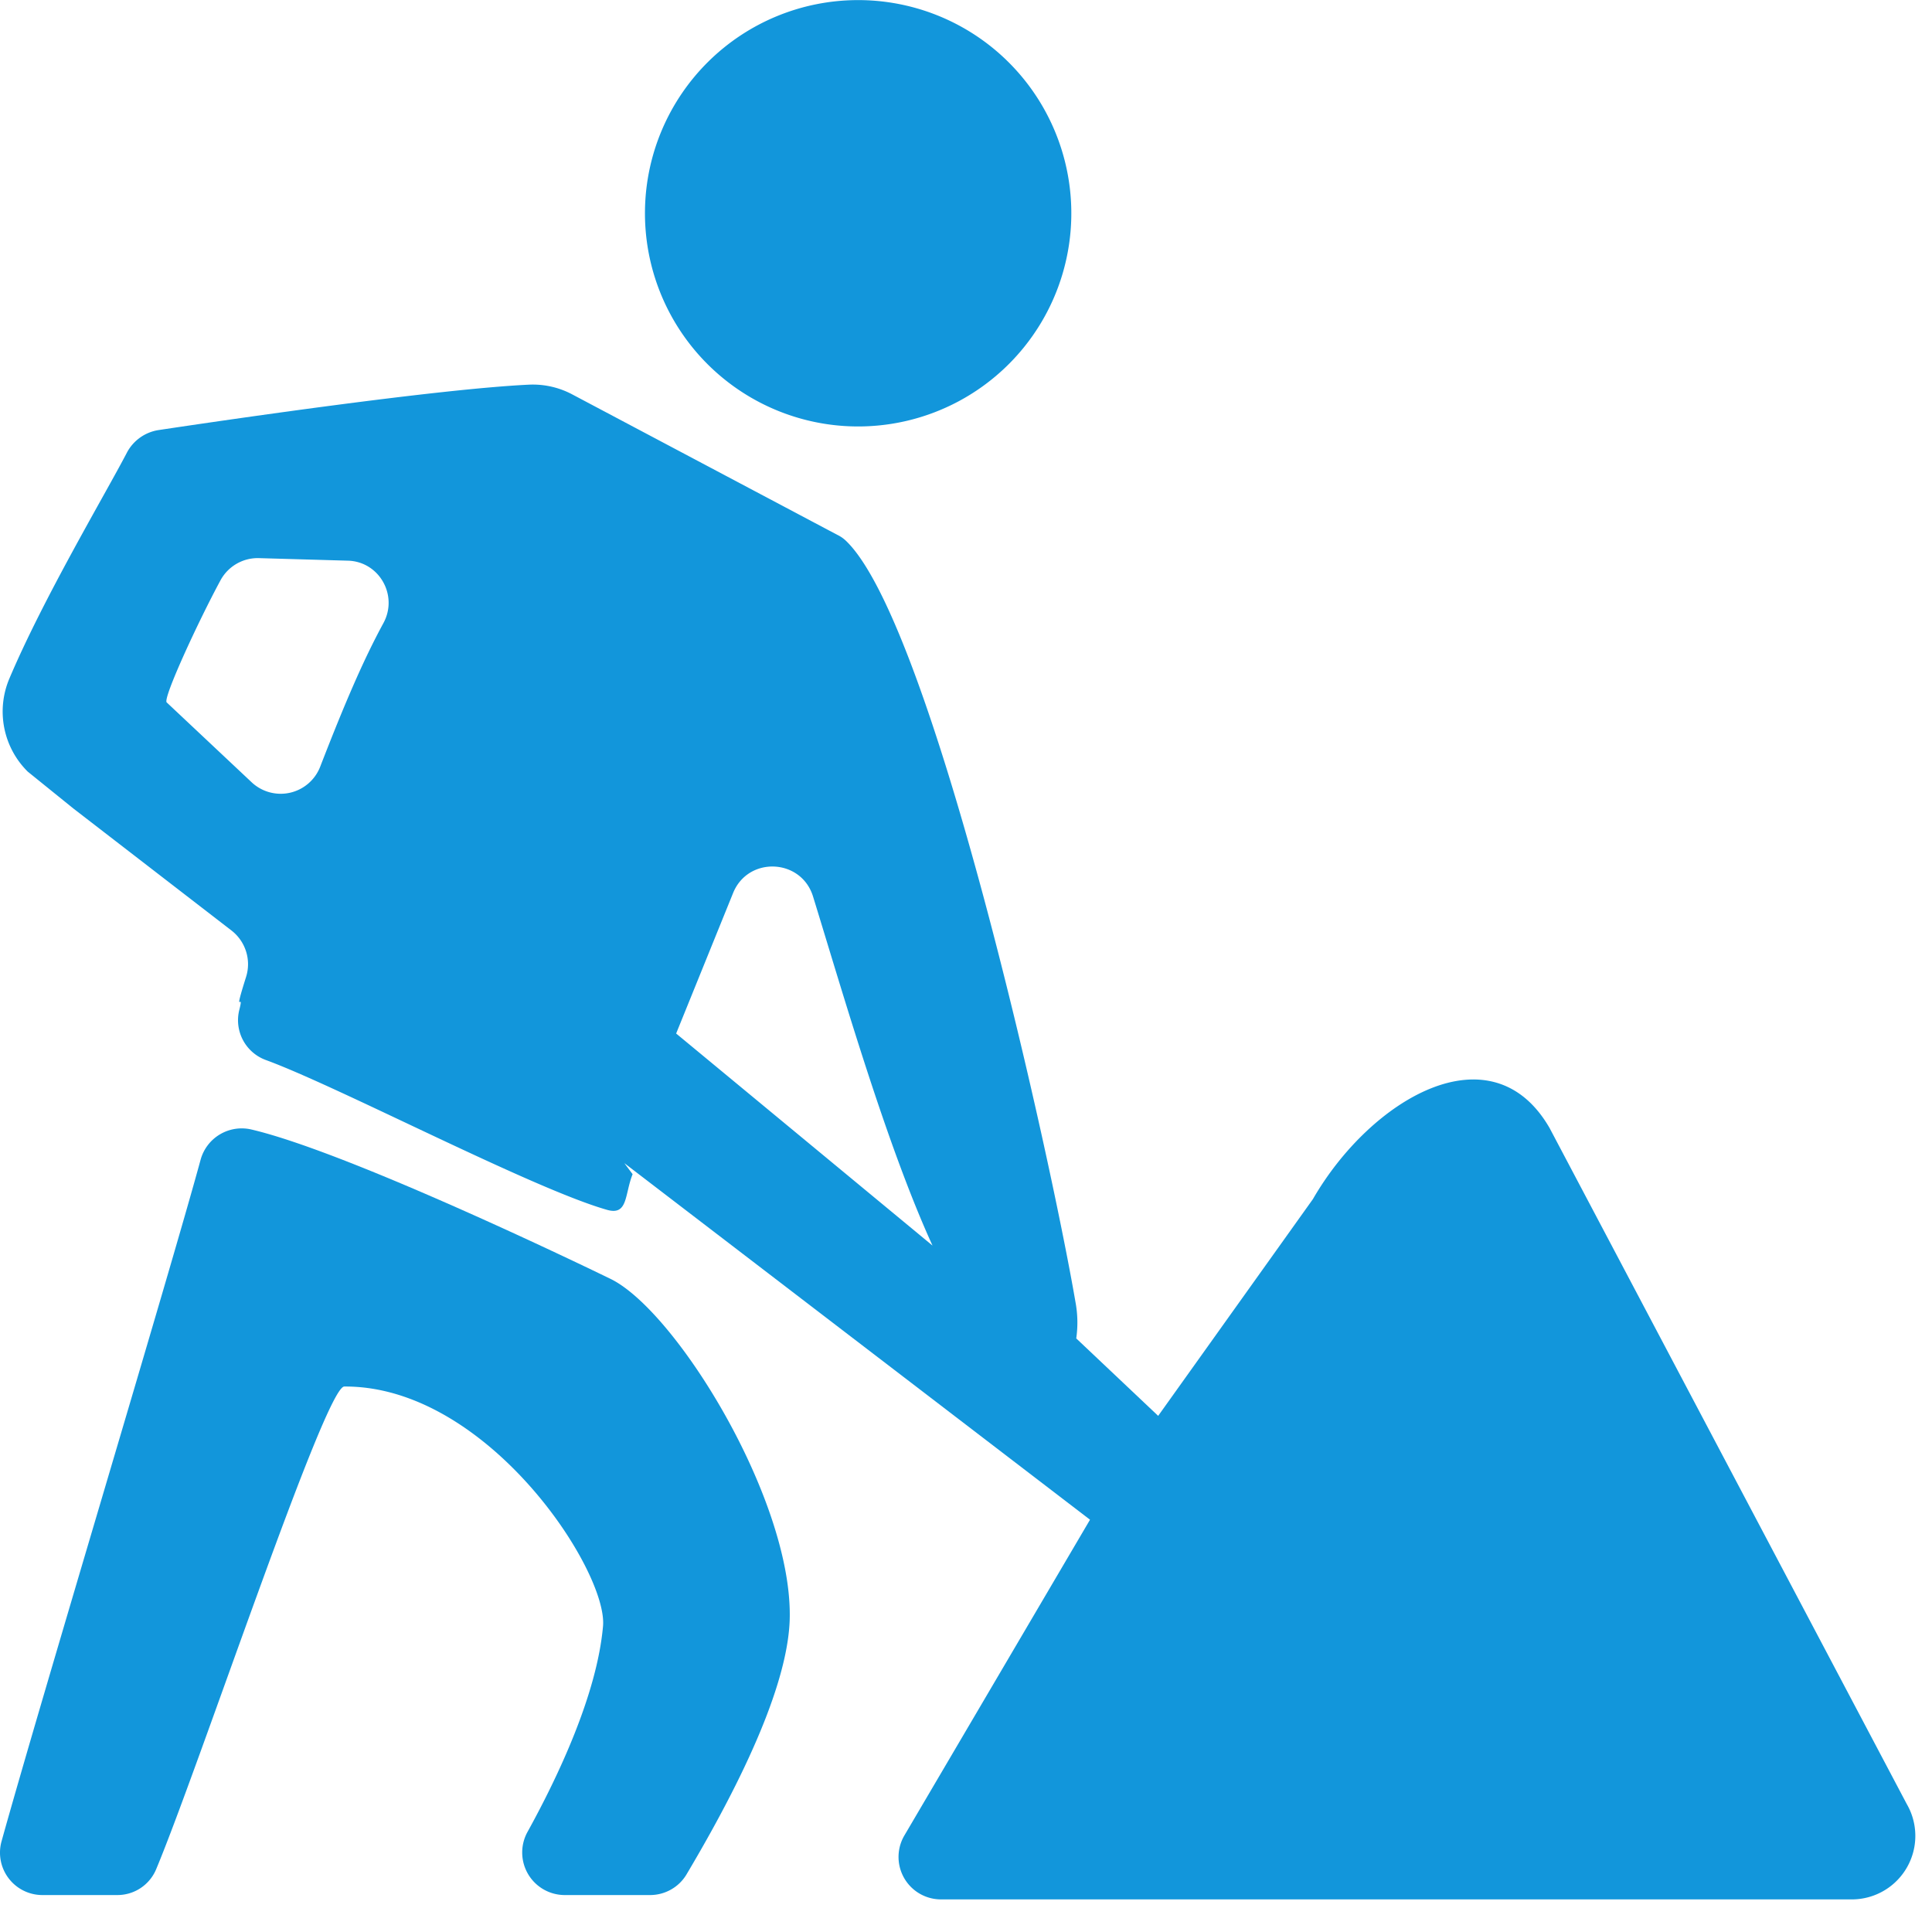 <?xml version="1.0" standalone="no"?><!DOCTYPE svg PUBLIC "-//W3C//DTD SVG 1.1//EN" "http://www.w3.org/Graphics/SVG/1.1/DTD/svg11.dtd"><svg t="1650437500643" class="icon" viewBox="0 0 1024 1024" version="1.1" xmlns="http://www.w3.org/2000/svg" p-id="3011" xmlns:xlink="http://www.w3.org/1999/xlink" width="200" height="200"><defs><style type="text/css">@font-face { font-family: feedback-iconfont; src: url("//at.alicdn.com/t/font_1031158_u69w8yhxdu.woff2?t=1630033759944") format("woff2"), url("//at.alicdn.com/t/font_1031158_u69w8yhxdu.woff?t=1630033759944") format("woff"), url("//at.alicdn.com/t/font_1031158_u69w8yhxdu.ttf?t=1630033759944") format("truetype"); }
</style></defs><path d="M450.178 225.935A112.99 112.99 0 1 0 454.338 0.052a112.99 112.99 0 0 0-4.16 225.883zM322.917 677.511s-135.678-66.271-189.789-78.879a22.592 22.592 0 0 0-26.783 15.968C89.673 675.815 21.546 901.378 0.811 975.969a22.464 22.464 0 0 0 21.727 28.447h39.584a22.24 22.24 0 0 0 20.703-13.823c22.816-54.687 89.534-255.707 99.646-255.707 75.839-0.48 139.614 97.534 137.15 126.91-3.168 36.222-23.872 79.87-40.064 109.213a22.56 22.56 0 0 0 19.68 33.407h45.343c7.872 0 15.296-4.16 19.328-11.007 40.927-68.863 54.559-111.358 54.687-136.926 0.512-63.455-61.343-163.133-95.678-178.972z" p-id="3012" fill="#1296db"></path><path d="M1010.615 956.161L821.307 597.864c-30.751-53.215-94.75-15.52-125.438 37.695l-82.014 114.878-43.423-41.055a58.943 58.943 0 0 0-0.384-19.136c-13.952-81.118-75.935-358.649-121.278-403.224a17.888 17.888 0 0 0-5.056-3.584l-140.349-74.366a44.543 44.543 0 0 0-23.2-5.184c-48.927 2.368-160.413 18.687-196.156 24.063a22.944 22.944 0 0 0-16.672 11.808c-11.583 22.272-44.223 77.054-62.334 119.806a44.8 44.8 0 0 0 9.695 49.407l24.192 19.551 83.806 64.671c7.424 5.76 10.56 15.52 7.744 24.544-7.392 23.487-0.768 6.4-3.584 17.44a22.464 22.464 0 0 0 14.048 26.655c38.463 14.048 141.31 68.19 180.893 79.422 11.135 3.136 9.215-8.224 13.503-18.911l-4.384-5.856 246.812 188.988-98.462 167.485a22.496 22.496 0 0 0 19.455 33.76h482.615a33.663 33.663 0 0 0 29.28-50.56z m-807.376-625.94c-10.816 19.904-20.704 43.071-33.535 76.159a22.464 22.464 0 0 1-36.48 8.096L88.361 372.3c-2.24-1.92 16.736-42.975 28.48-64.67a22.432 22.432 0 0 1 20.48-11.808l46.91 1.344c16.64 0.32 26.976 18.304 19.008 33.055zM358.371 547.785l30.143-74.367c7.872-19.68 36.096-18.56 42.4 1.696 16.191 52.575 39.039 131.87 63.326 185.053L358.371 547.785z" p-id="3013" fill="#1296db"></path></svg>